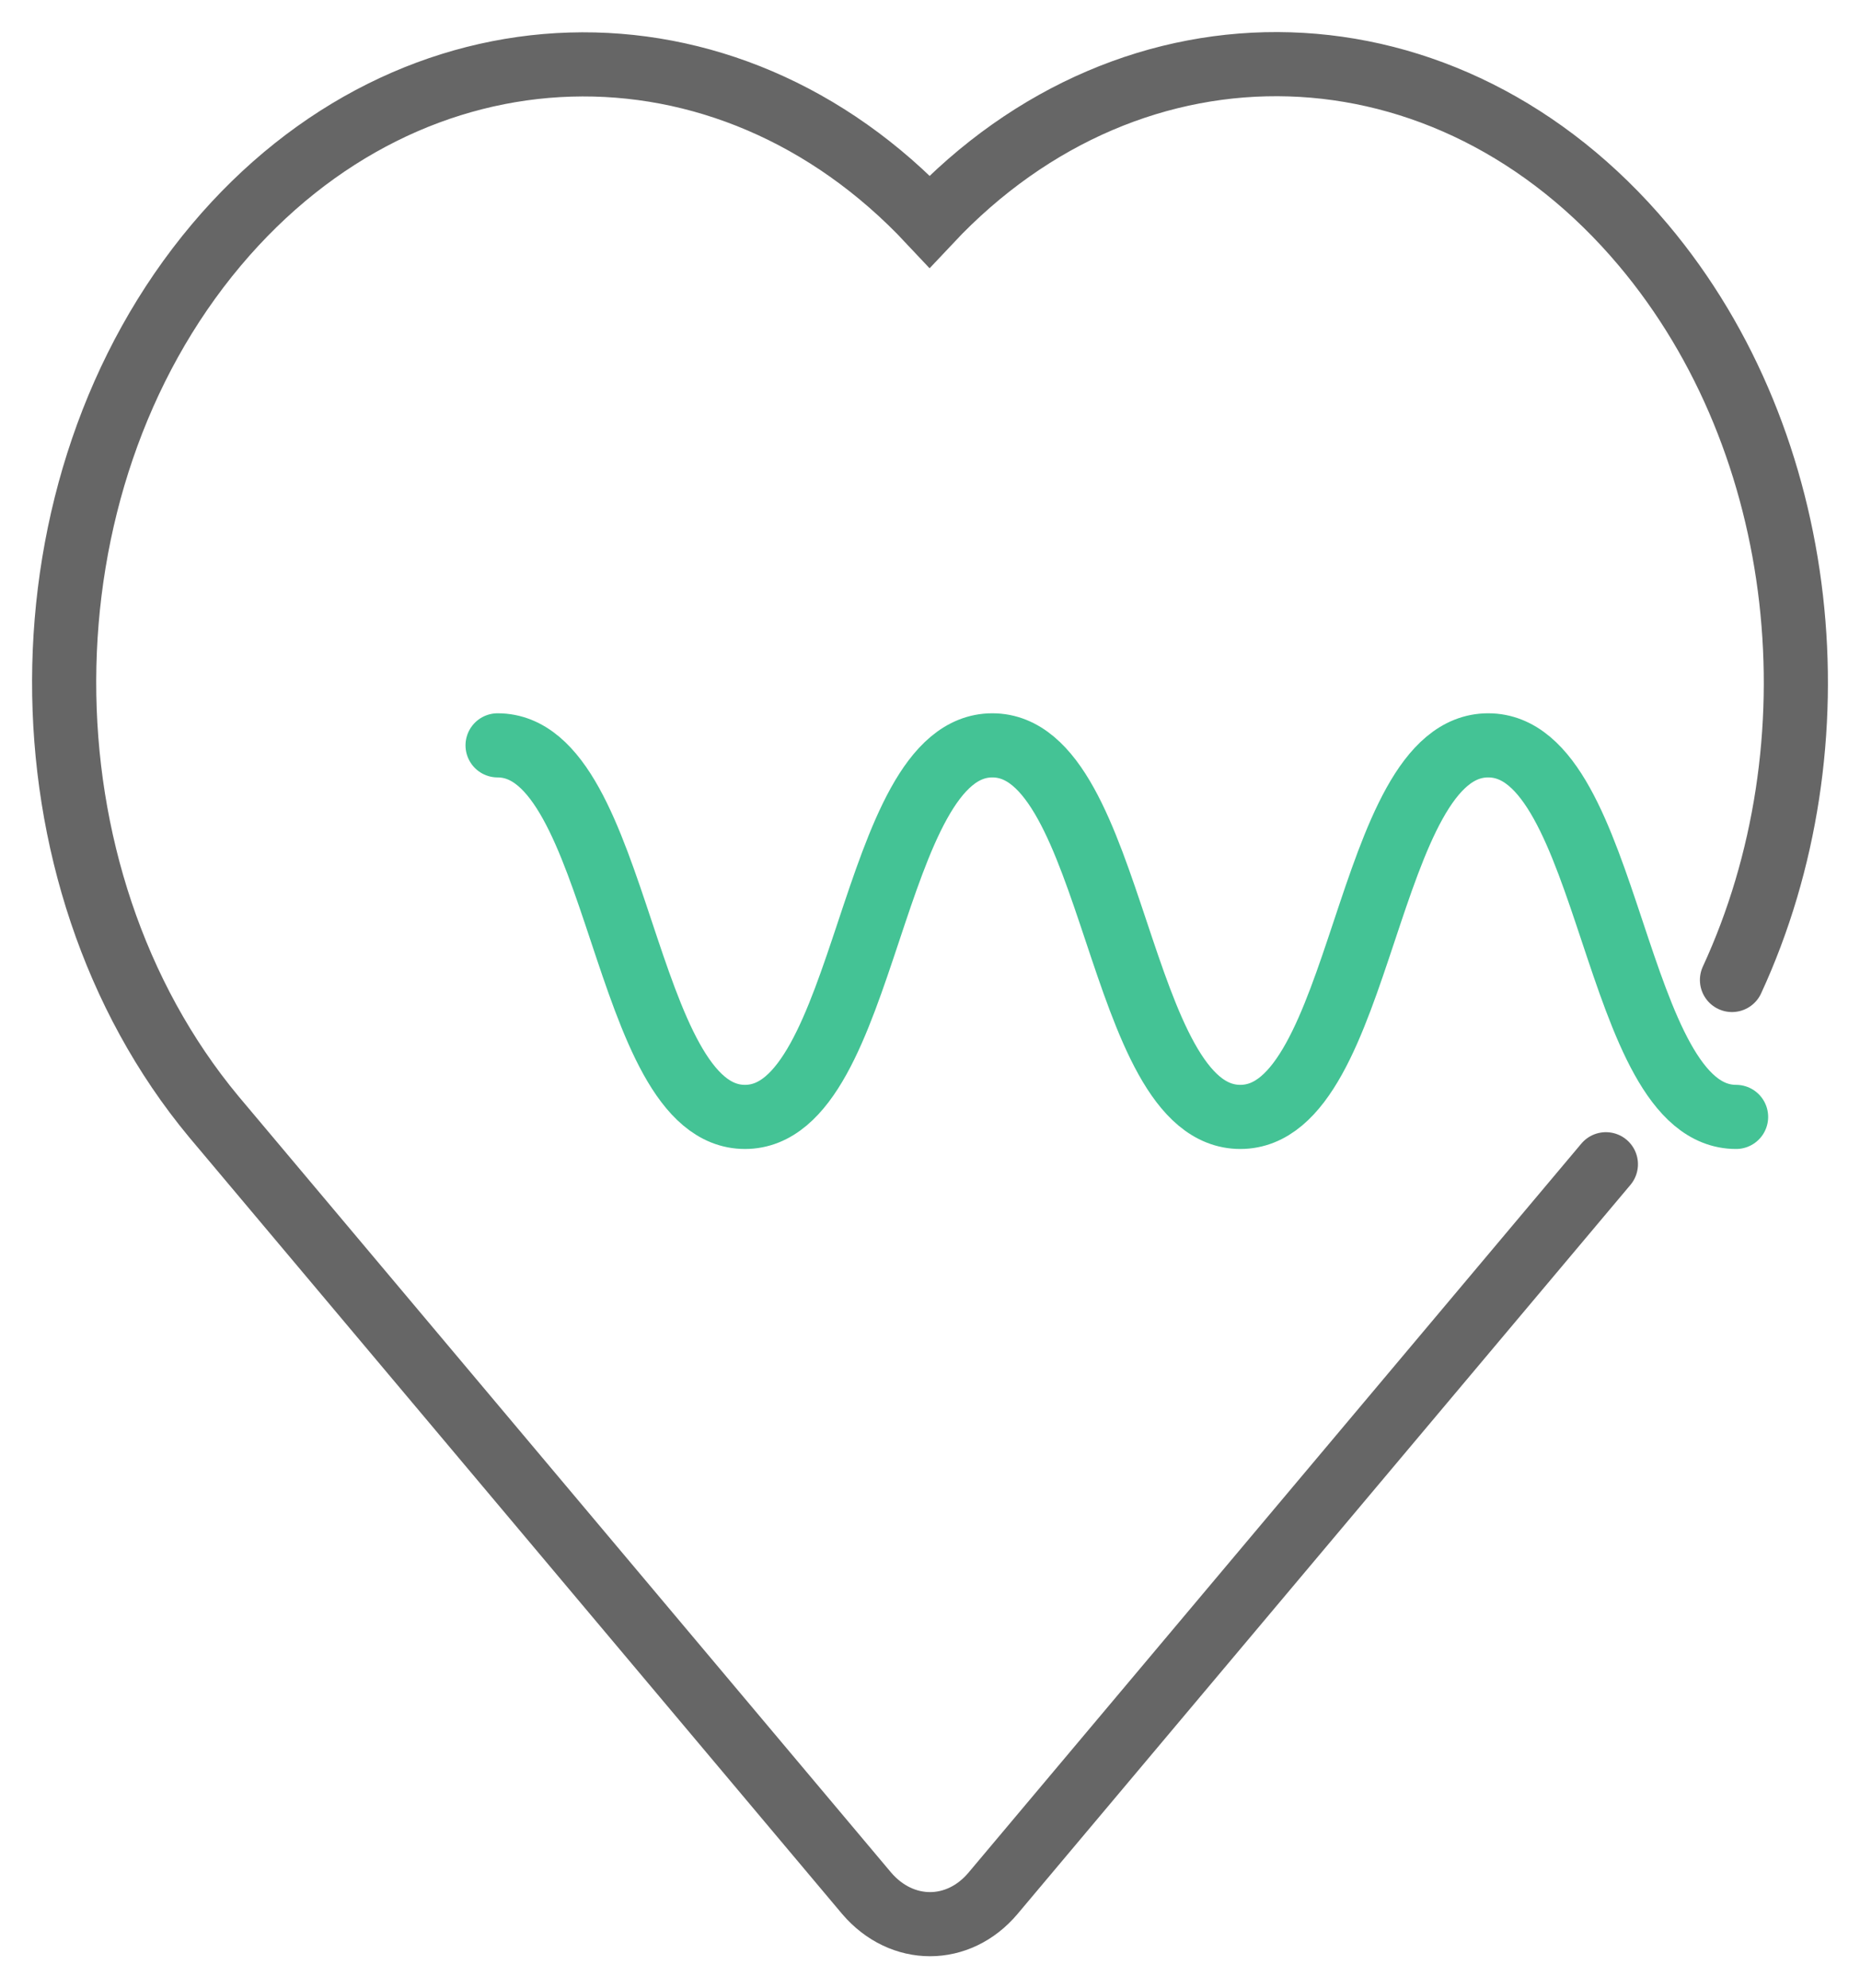 <svg width="29" height="31" viewBox="0 0 29 31" fill="none" xmlns="http://www.w3.org/2000/svg">
<path d="M27.004 15.279C28.695 11.617 28.231 6.923 25.625 3.823C22.57 0.189 17.679 0.062 14.494 3.452C11.325 0.071 6.426 0.189 3.37 3.823C0.224 7.566 0.209 13.648 3.332 17.409L13.511 29.517C14.06 30.161 14.943 30.161 15.484 29.517L25.038 18.152" stroke="#666666" stroke-miterlimit="10" stroke-linecap="round"/>
<path d="M7.758 11.621C9.686 11.621 9.686 17.414 11.615 17.414C13.544 17.414 13.544 11.621 15.472 11.621C17.401 11.621 17.401 17.414 19.338 17.414C21.274 17.414 21.266 11.621 23.203 11.621C25.14 11.621 25.132 17.414 27.068 17.414" stroke="#44C395" stroke-miterlimit="10" stroke-linecap="round"/>
</svg>
